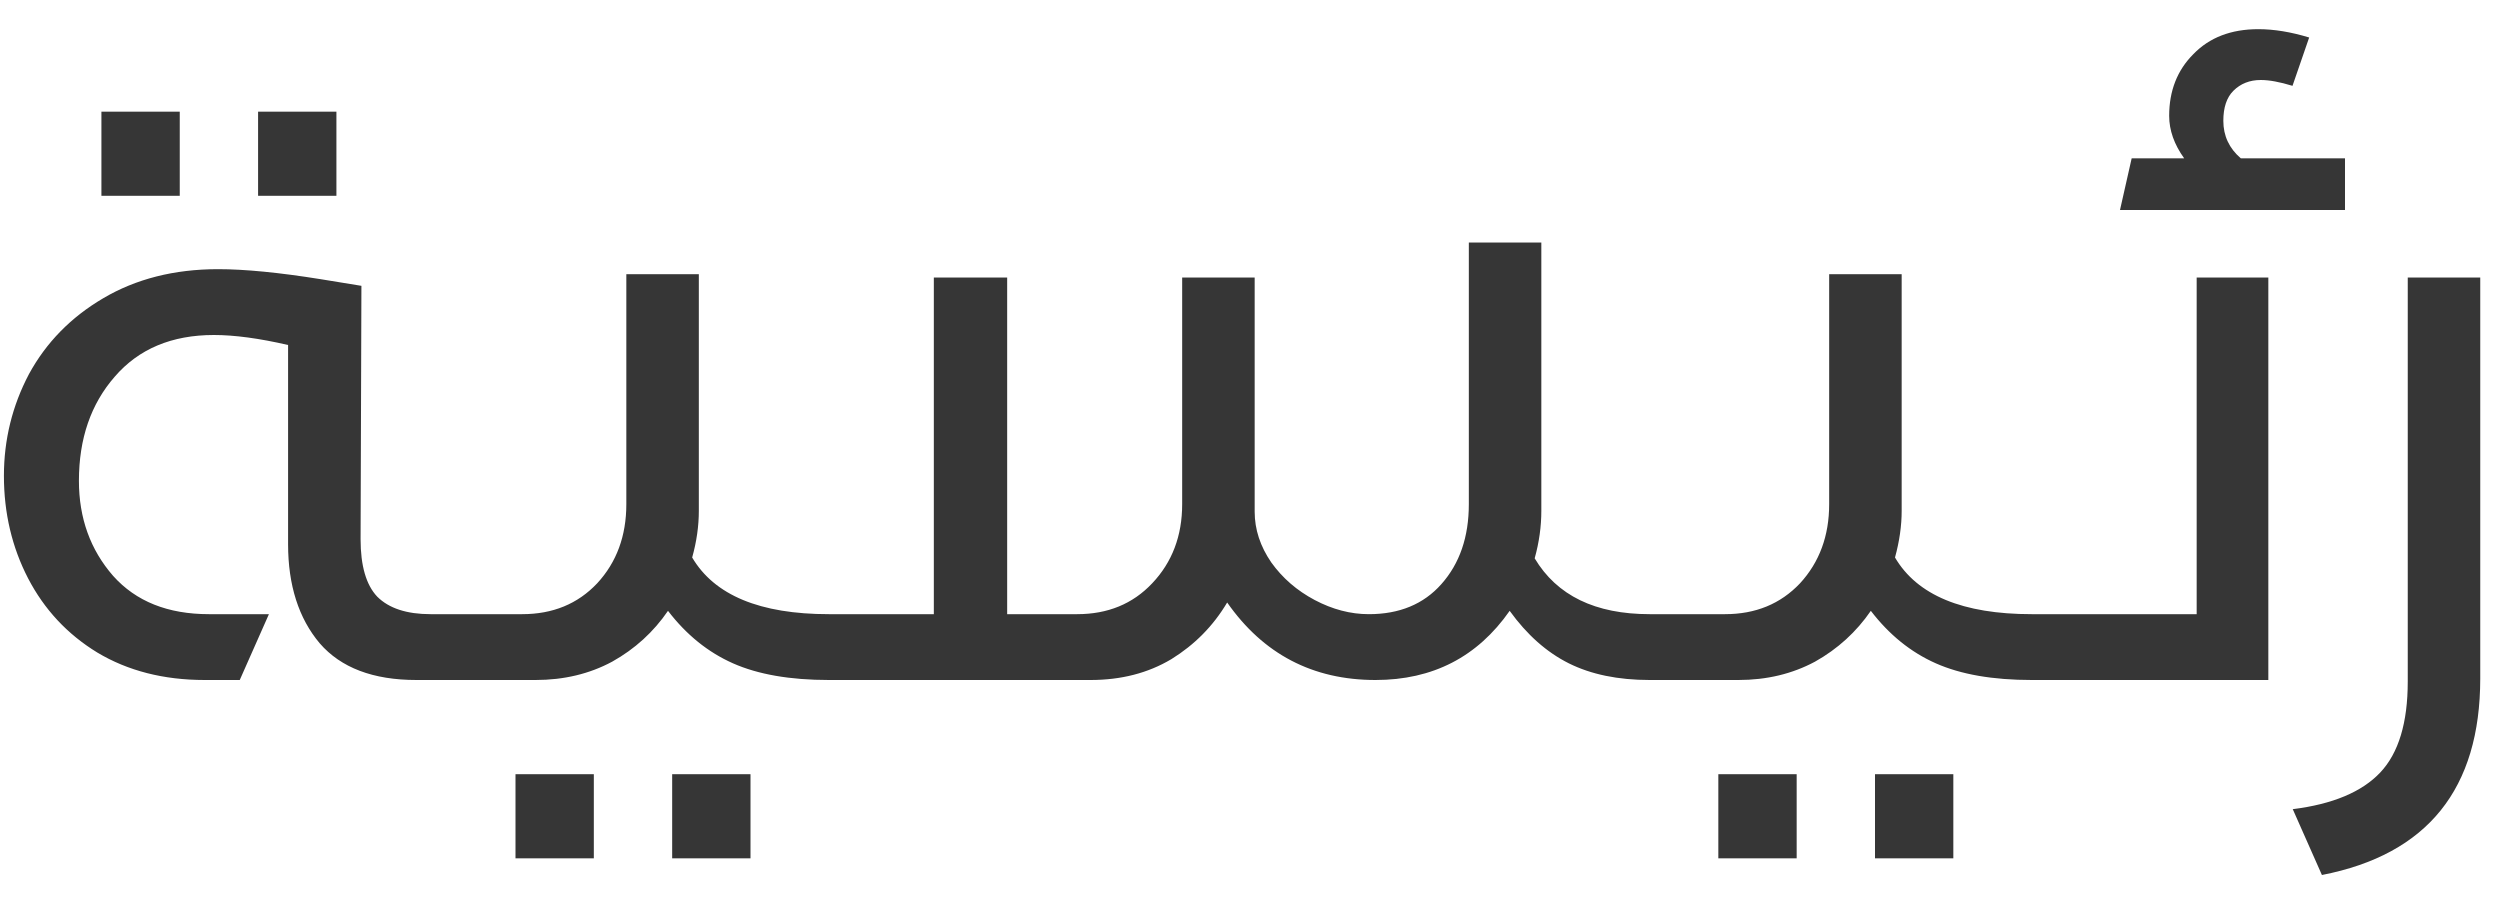 <svg width="30" height="11" viewBox="0 0 30 11" fill="none" xmlns="http://www.w3.org/2000/svg">
    <path d="M2.617 3.23C2.937 3.23 3.347 3.27 3.847 3.35L4.337 3.43L4.327 6.47C4.327 6.79 4.394 7.02 4.527 7.16C4.667 7.3 4.881 7.37 5.167 7.37H5.367C5.407 7.37 5.434 7.383 5.447 7.41C5.461 7.43 5.467 7.45 5.467 7.47V8.06C5.467 8.08 5.461 8.1 5.447 8.12C5.434 8.147 5.407 8.16 5.367 8.16H4.997C4.477 8.16 4.091 8.013 3.837 7.72C3.584 7.42 3.457 7.023 3.457 6.53V4.14C3.111 4.06 2.814 4.02 2.567 4.02C2.061 4.02 1.664 4.187 1.377 4.52C1.091 4.847 0.947 5.263 0.947 5.77C0.947 6.217 1.084 6.597 1.357 6.91C1.631 7.217 2.014 7.37 2.507 7.37H3.227L2.877 8.16H2.457C1.964 8.16 1.534 8.05 1.167 7.83C0.807 7.61 0.531 7.313 0.337 6.94C0.144 6.567 0.047 6.157 0.047 5.71C0.047 5.277 0.147 4.87 0.347 4.49C0.554 4.11 0.851 3.807 1.237 3.58C1.631 3.347 2.091 3.23 2.617 3.23ZM1.217 2.35V1.34H2.157V2.35H1.217ZM3.097 2.35V1.34H4.037V2.35H3.097ZM8.386 6.13C8.386 6.31 8.36 6.497 8.306 6.69C8.573 7.143 9.12 7.37 9.946 7.37C9.986 7.37 10.013 7.383 10.026 7.41C10.04 7.43 10.046 7.45 10.046 7.47V8.06C10.046 8.073 10.04 8.093 10.026 8.12C10.013 8.147 9.986 8.16 9.946 8.16C9.48 8.16 9.096 8.093 8.796 7.96C8.496 7.827 8.236 7.617 8.016 7.33C7.843 7.583 7.62 7.787 7.346 7.94C7.073 8.087 6.766 8.16 6.426 8.16H5.366C5.326 8.16 5.3 8.147 5.286 8.12C5.273 8.1 5.266 8.08 5.266 8.06V7.47C5.266 7.45 5.273 7.43 5.286 7.41C5.3 7.383 5.326 7.37 5.366 7.37H6.266C6.633 7.37 6.933 7.247 7.166 7C7.4 6.747 7.516 6.43 7.516 6.05V3.29H8.386V6.13ZM6.186 10.3V9.29H7.126V10.3H6.186ZM8.066 10.3V9.29H9.006V10.3H8.066ZM18.496 6.13C18.496 6.317 18.47 6.507 18.416 6.7C18.683 7.147 19.143 7.37 19.796 7.37C19.836 7.37 19.863 7.383 19.876 7.41C19.89 7.43 19.896 7.45 19.896 7.47V8.06C19.896 8.08 19.89 8.1 19.876 8.12C19.863 8.147 19.836 8.16 19.796 8.16C19.416 8.16 19.093 8.093 18.826 7.96C18.56 7.827 18.323 7.617 18.116 7.33C17.73 7.883 17.193 8.16 16.506 8.16C15.753 8.16 15.16 7.85 14.726 7.23C14.56 7.51 14.336 7.737 14.056 7.91C13.776 8.077 13.453 8.16 13.086 8.16H9.946C9.906 8.16 9.88 8.147 9.866 8.12C9.853 8.1 9.846 8.08 9.846 8.06V7.47C9.846 7.45 9.853 7.43 9.866 7.41C9.88 7.383 9.906 7.37 9.946 7.37H11.206V3.33H12.086V7.37H12.926C13.293 7.37 13.593 7.247 13.826 7C14.066 6.747 14.186 6.43 14.186 6.05V3.33H15.056V6.14C15.056 6.353 15.123 6.557 15.256 6.75C15.39 6.937 15.563 7.087 15.776 7.2C15.99 7.313 16.206 7.37 16.426 7.37C16.793 7.37 17.083 7.25 17.296 7.01C17.516 6.763 17.626 6.443 17.626 6.05V2.91H18.496V6.13ZM22.82 6.13C22.82 6.31 22.793 6.497 22.74 6.69C23.006 7.143 23.553 7.37 24.38 7.37C24.42 7.37 24.447 7.383 24.46 7.41C24.473 7.43 24.48 7.45 24.48 7.47V8.06C24.48 8.073 24.473 8.093 24.46 8.12C24.447 8.147 24.42 8.16 24.38 8.16C23.913 8.16 23.53 8.093 23.23 7.96C22.93 7.827 22.67 7.617 22.45 7.33C22.276 7.583 22.053 7.787 21.78 7.94C21.506 8.087 21.2 8.16 20.86 8.16H19.8C19.76 8.16 19.733 8.147 19.72 8.12C19.706 8.1 19.7 8.08 19.7 8.06V7.47C19.7 7.45 19.706 7.43 19.72 7.41C19.733 7.383 19.76 7.37 19.8 7.37H20.7C21.067 7.37 21.366 7.247 21.6 7C21.833 6.747 21.95 6.43 21.95 6.05V3.29H22.82V6.13ZM20.62 10.3V9.29H21.56V10.3H20.62ZM22.5 10.3V9.29H23.44V10.3H22.5ZM24.38 8.16C24.34 8.16 24.313 8.147 24.3 8.12C24.287 8.093 24.28 8.073 24.28 8.06V7.47C24.28 7.45 24.287 7.43 24.3 7.41C24.313 7.383 24.34 7.37 24.38 7.37H26.36V3.33H27.22V8.16H24.38ZM27.1 0.35C27.287 0.35 27.49 0.383 27.71 0.45L27.51 1.03C27.357 0.983 27.23 0.96 27.13 0.96C26.997 0.96 26.887 1.003 26.8 1.09C26.72 1.17 26.68 1.29 26.68 1.45C26.68 1.63 26.75 1.78 26.89 1.9H28.14V2.52H25.44L25.58 1.9H26.21C26.09 1.733 26.03 1.563 26.03 1.39C26.03 1.09 26.127 0.843 26.32 0.65C26.513 0.45 26.773 0.35 27.1 0.35ZM29.763 8.14C29.763 9.467 29.13 10.253 27.863 10.5L27.513 9.71C27.993 9.65 28.343 9.503 28.563 9.27C28.783 9.037 28.893 8.673 28.893 8.18V3.33H29.763V8.14Z" fill="#363636"/>
</svg>

